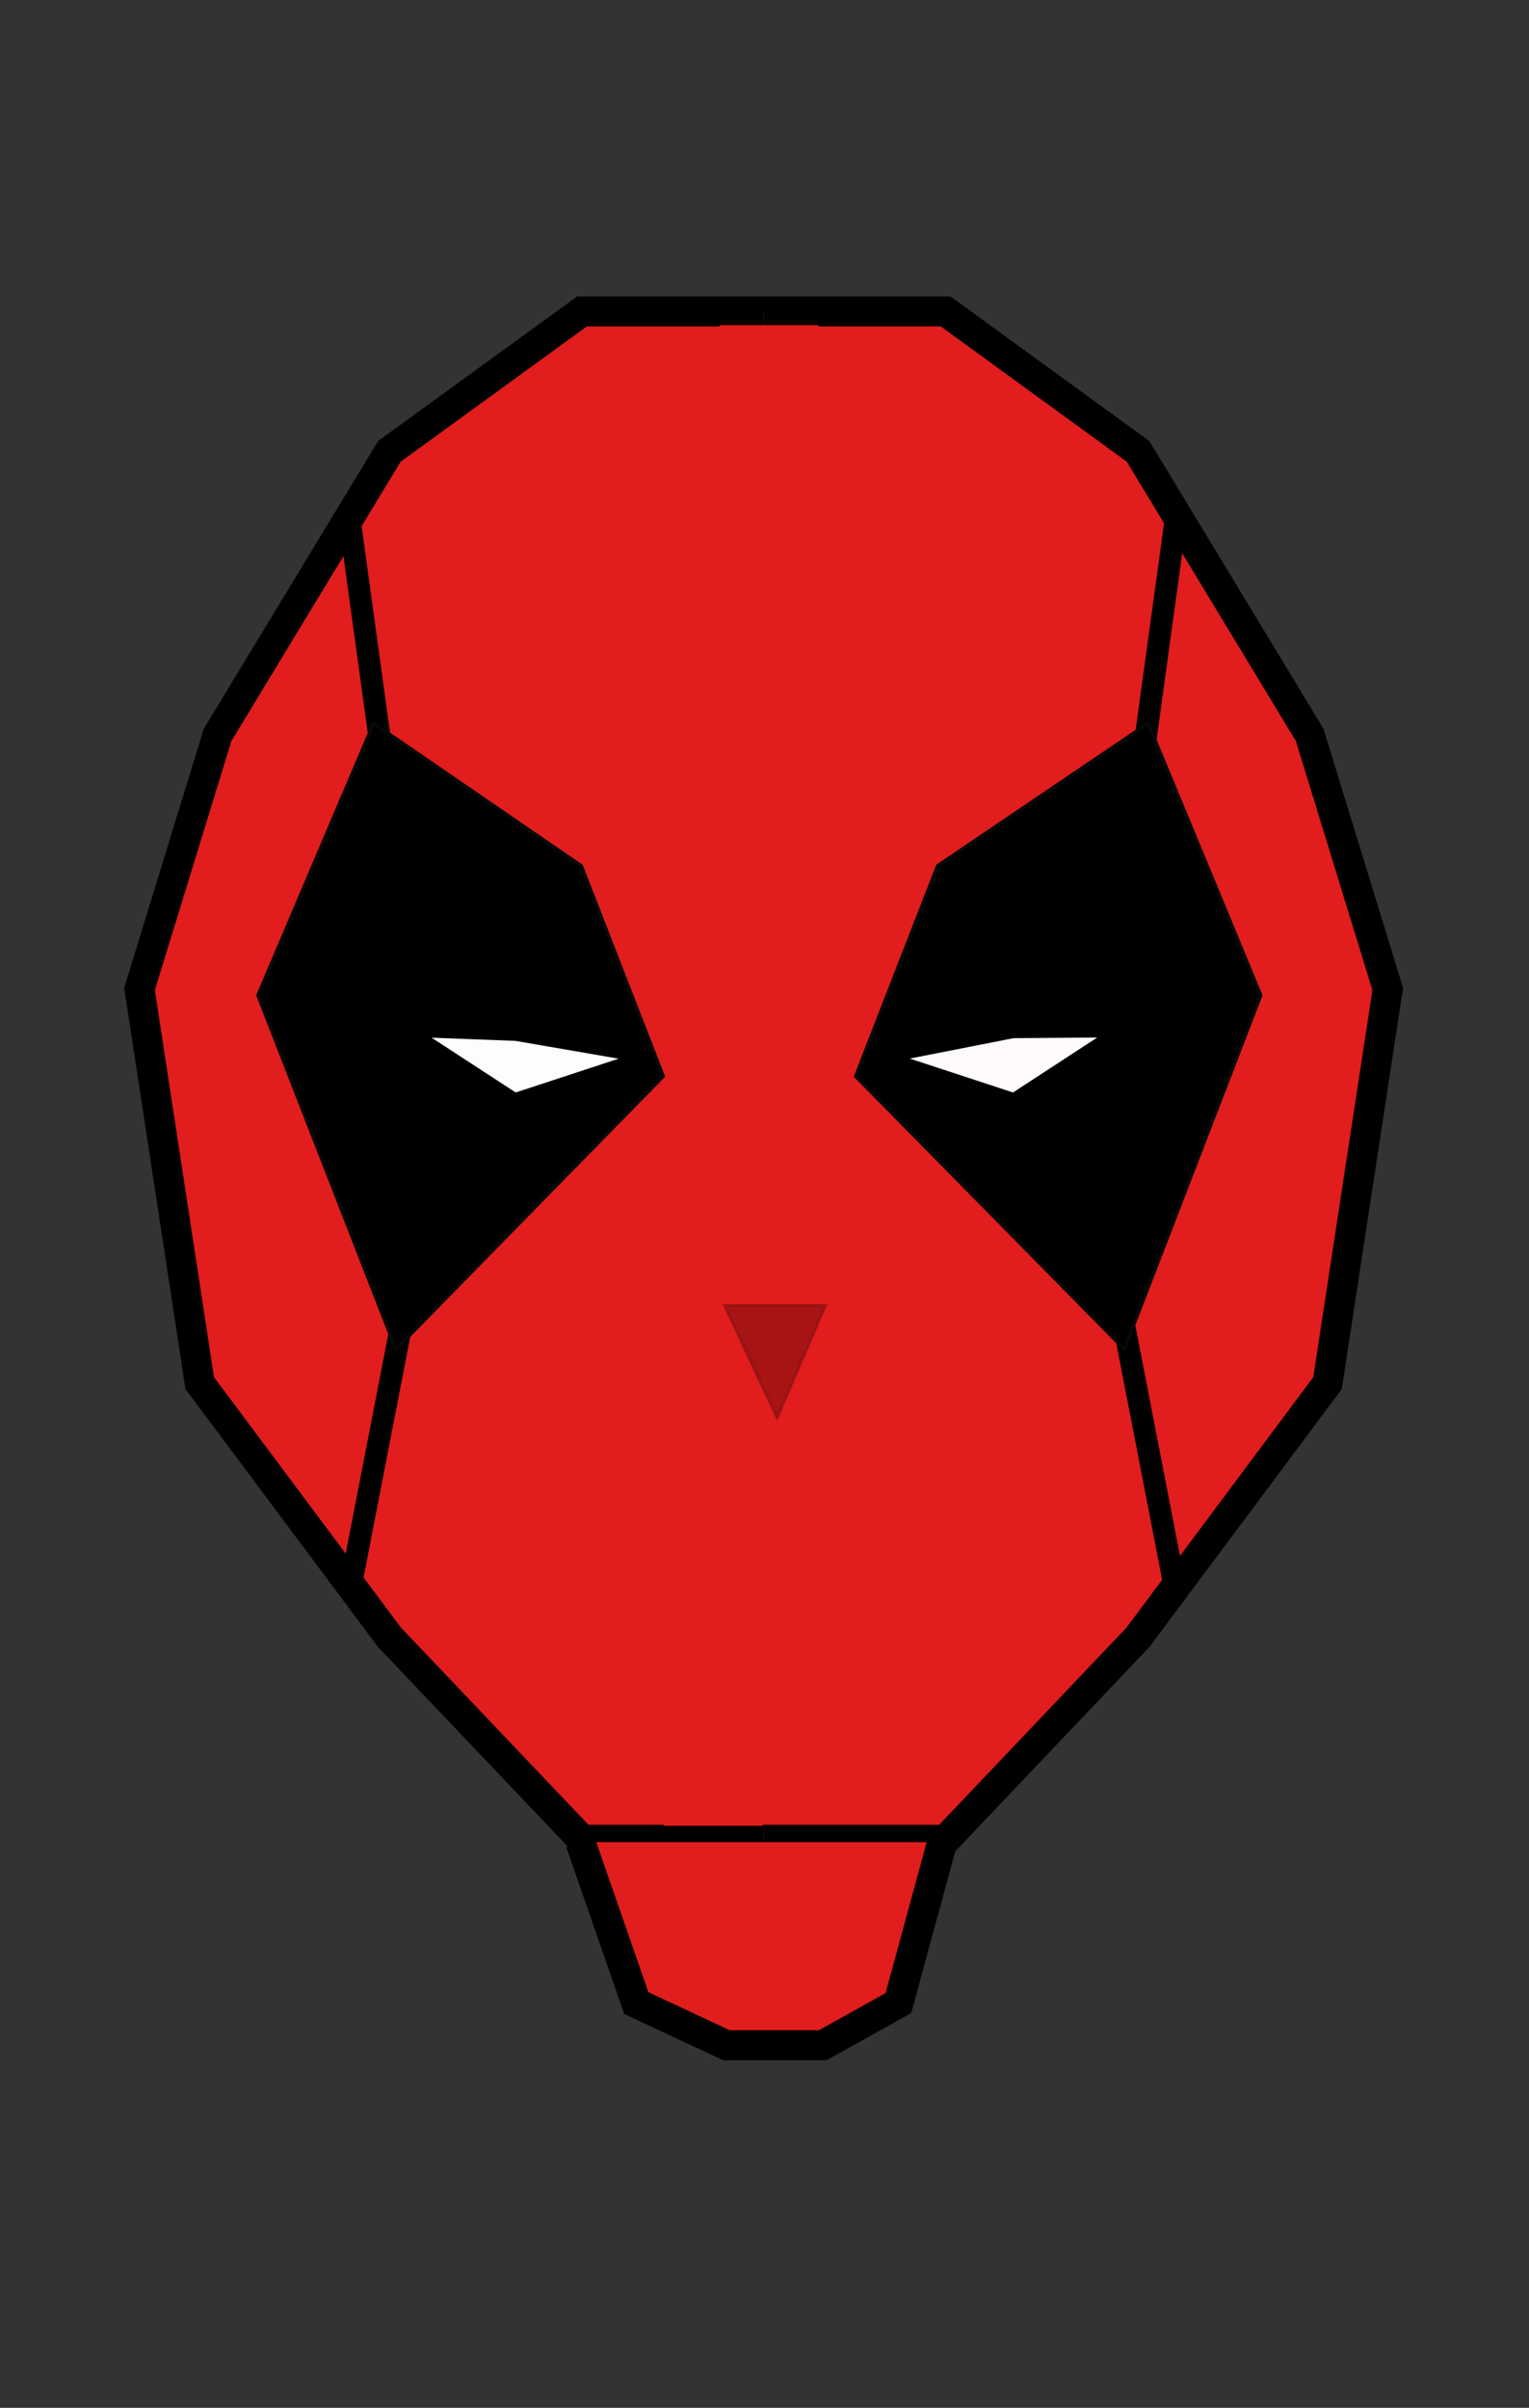 <svg width="899" height="1416" xmlns="http://www.w3.org/2000/svg"><rect width="100%" height="100%" fill="#333333" stroke="none"/><g fill="none" fill-rule="evenodd"><path d="M449.377 1081.945h-107.17l-113.253-119.13L117.42 813.371 82.027 581.637l45.906-149.443 101.02-166.76 113.255-82.292h107.169" fill="#E11D1D"/><path d="M449.377 1081.945h-107.17l-113.253-119.13L117.42 813.371 82.027 581.637l45.906-149.443 101.02-166.76 113.255-82.292h107.169" fill-opacity="0" stroke="#000" stroke-width="17.62"/><path d="M448.955 1081.945h107.031l113.142-119.13 111.423-149.443 35.391-231.735-45.893-149.443-100.92-166.76-113.143-82.292H448.955" fill="#E11D1D"/><path d="M448.955 1081.945h107.031l113.142-119.13 111.423-149.443 35.391-231.735-45.893-149.443-100.92-166.76-113.143-82.292H448.955" fill-opacity="0" stroke="#000" stroke-width="17.62"/><g fill-opacity="0"><path d="M205.16 937.976l33.637-173.484V547.63L205.16 302.793"/><path d="M205.16 937.976l33.637-173.484V547.63L205.16 302.793" stroke="#000" stroke-width="12.97"/></g><path d="M691.648 937.976l-33.637-173.484V547.63l33.637-244.837" fill-opacity="0" stroke="#000" stroke-width="12.967"/><g fill="#000"><path d="M151.658 585.337l81.125 208.07 157.191-160.45-48.198-123.773-122.1-83.787z"/><path fill="none" d="M151.658 585.337l81.125 208.07 157.191-160.45-48.198-123.773-122.1-83.787z" fill-opacity="0" stroke="#080808" stroke-width="1.967"/></g><g fill="#000"><path d="M741.3 585.337l-80.23 208.07-157.98-160.45 48.176-123.773 123.764-83.787z"/><path fill="none" d="M741.3 585.337l-80.23 208.07-157.98-160.45 48.176-123.773 123.764-83.787z" fill-opacity="0" stroke="#080808" stroke-width="1.967"/></g><path d="M303.064 643.551l64.725-21.258-64.725-11.162-52.802-1.99z" fill="#FFFCFC"/><path d="M303.064 643.551l64.725-21.258-64.725-11.162-52.802-1.99z" fill-opacity="0" stroke="#000" stroke-width="1.967"/><path d="M595.745 643.551l-64.702-21.258 64.702-12.732 52.753-.42z" fill="#FFFBFB"/><path d="M595.745 643.551l-64.702-21.258 64.702-12.732 52.753-.42zM370.83 621.728l-63.035 54.46-66.576-43.848" fill-opacity="0" stroke="#000" stroke-width="1.967"/><path d="M526 621.728l63.036 54.46 66.576-43.848m-414.39-67.601l126.56 58.608M655.608 564.739l-126.56 58.608" fill-opacity="0" stroke="#000" stroke-width="1.967"/><path d="M426.383 768.002l30.52 65.216 28.033-65.216h-28.033z" fill="#9B1313" fill-opacity=".81"/><path d="M426.383 768.002l30.52 65.216 28.033-65.216h-28.033z" fill-opacity="0" stroke="#9B1313" stroke-width="1.967"/><path d="M553.99 1083.366l-25.768 94.613-44.425 24.766h-56.738l-52.93-24.766-32.875-94.613" fill="#E11D1D"/><path d="M553.99 1083.366l-25.768 94.613-44.425 24.766h-56.738l-52.93-24.766-32.875-94.613" fill-opacity="0" stroke="#000" stroke-width="17.62"/><path d="M423.097 191.227h58.05v574.686h-58.05zM390.214 823.823h58.153v249.898h-58.153z" fill="#E11D1D"/></g></svg>